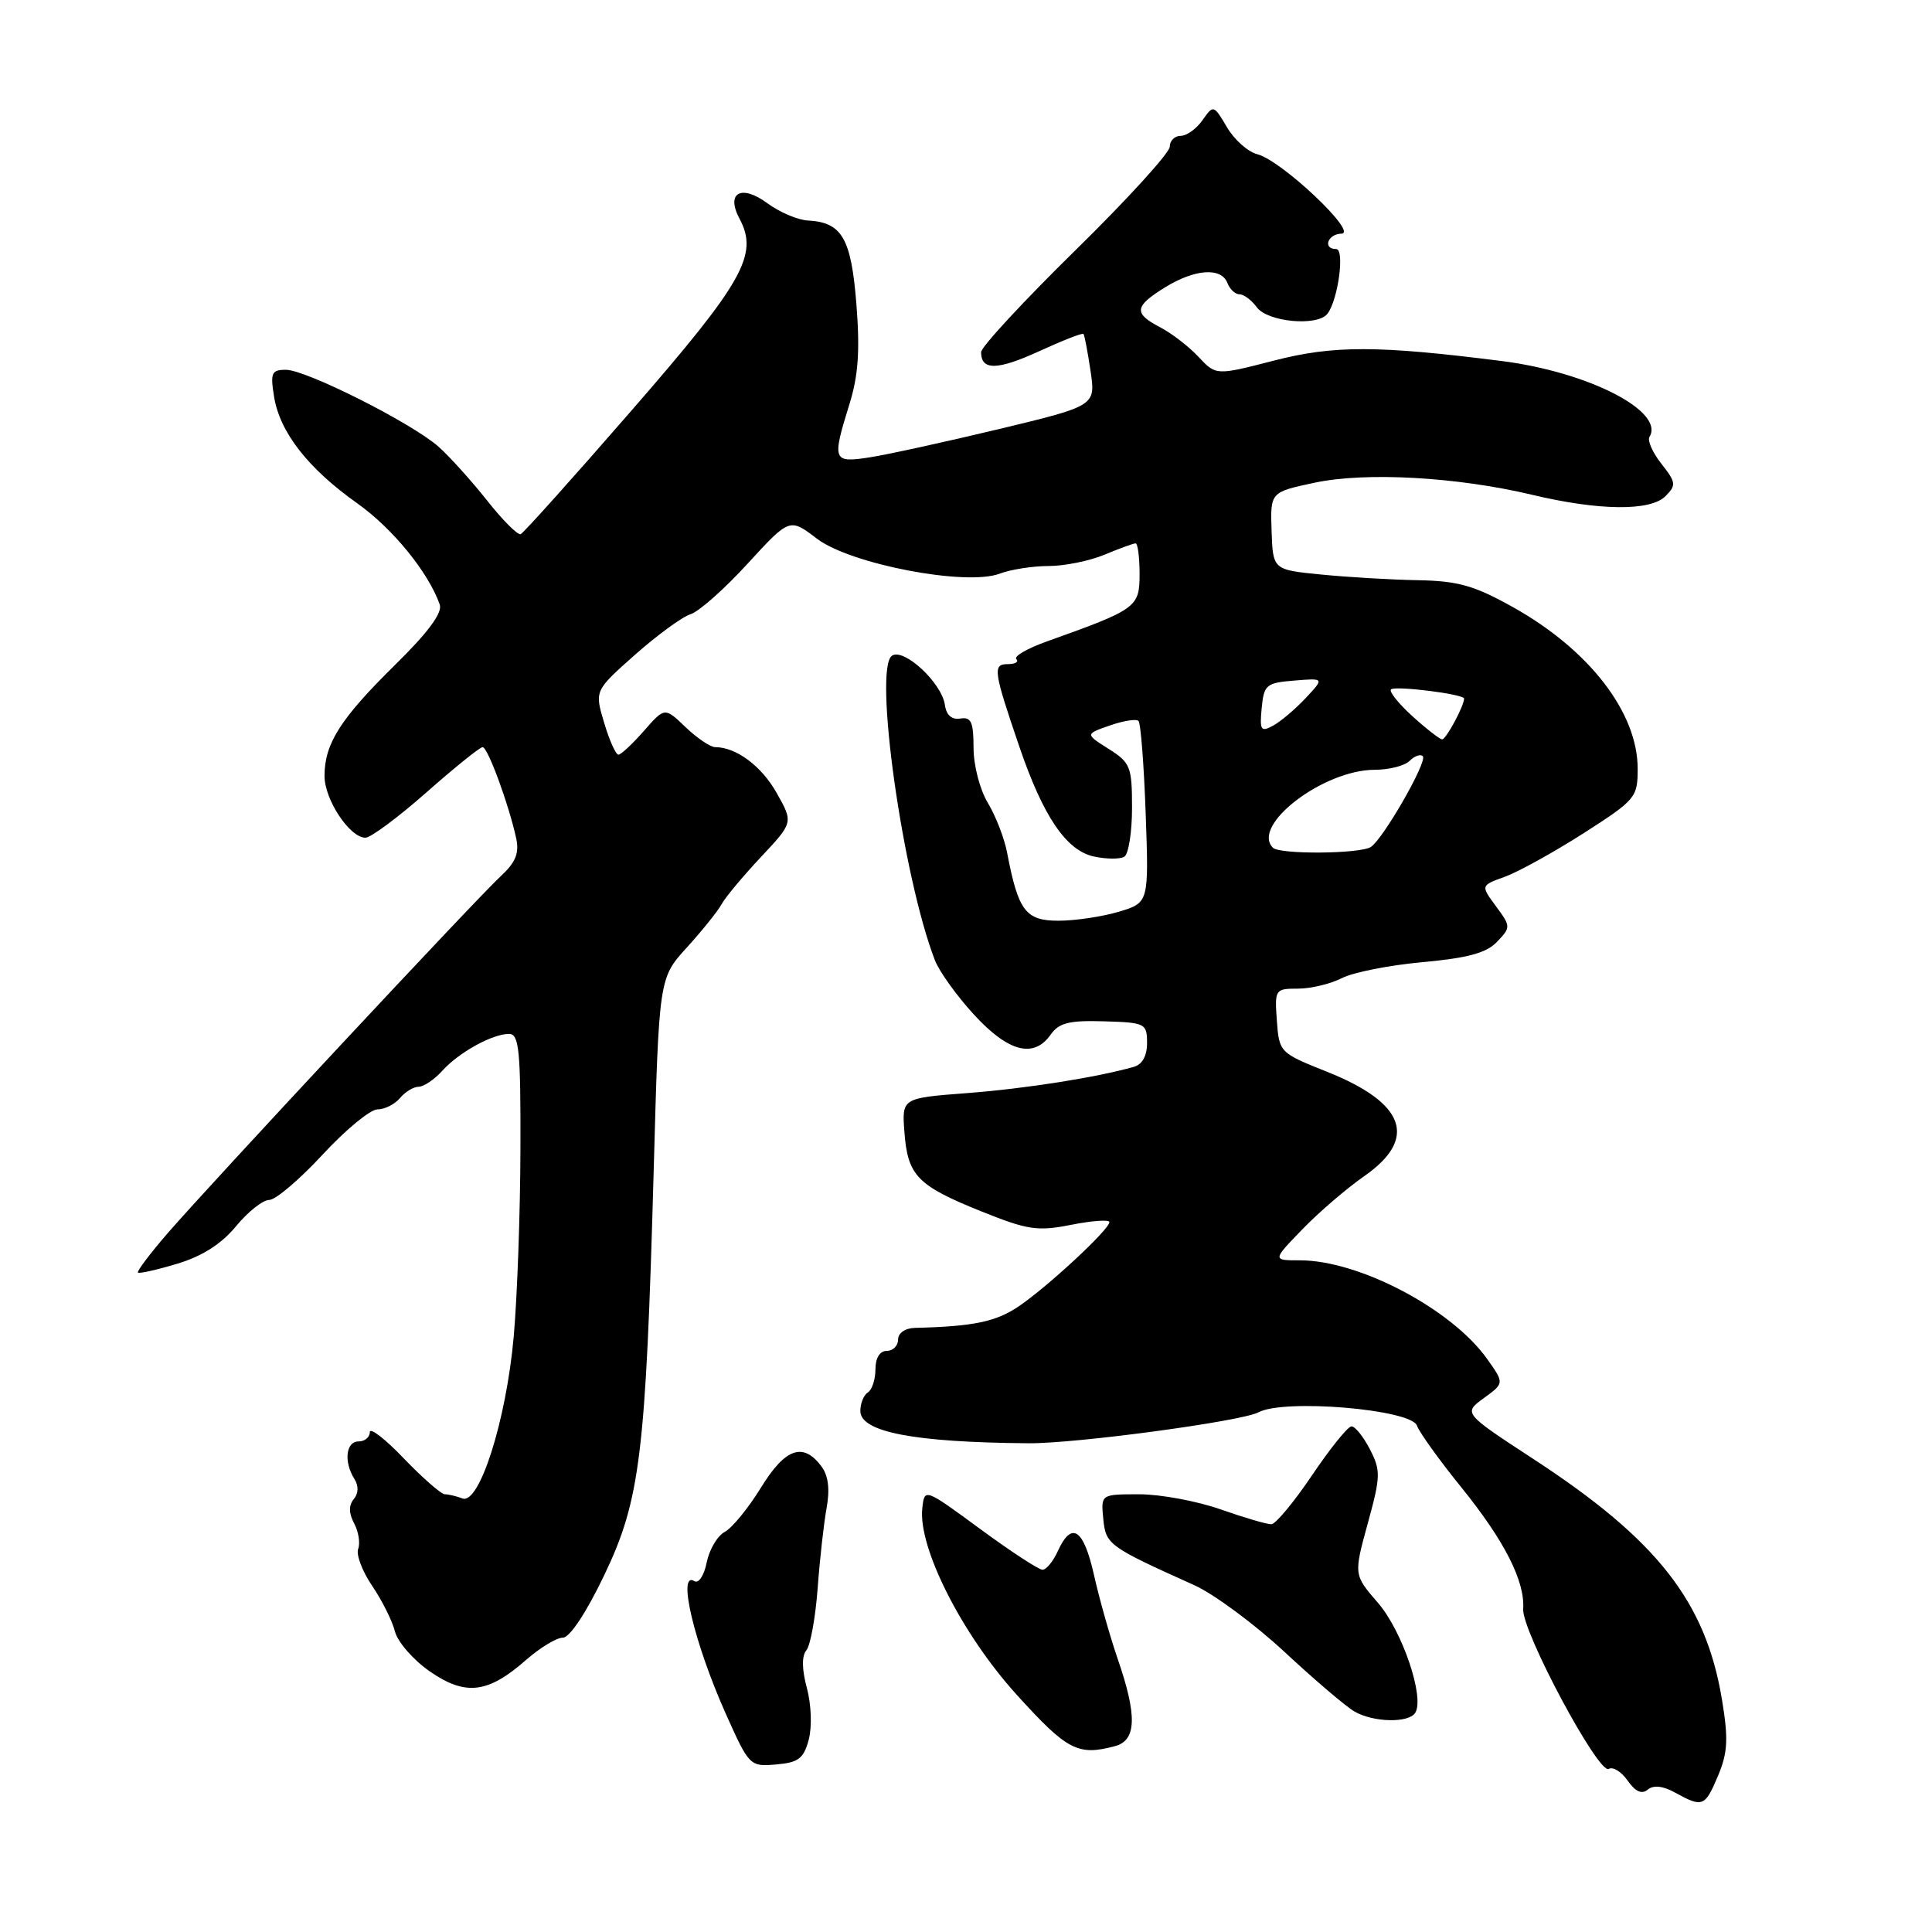 <?xml version="1.0" encoding="UTF-8" standalone="no"?>
<!DOCTYPE svg PUBLIC "-//W3C//DTD SVG 1.1//EN" "http://www.w3.org/Graphics/SVG/1.1/DTD/svg11.dtd" >
<svg xmlns="http://www.w3.org/2000/svg" xmlns:xlink="http://www.w3.org/1999/xlink" version="1.1" viewBox="0 0 256 256">
 <g >
 <path fill="currentColor"
d=" M 227.66 235.27 C 228.94 232.20 229.03 230.41 228.17 225.21 C 226.02 212.23 219.61 204.05 203.19 193.33 C 193.89 187.25 193.89 187.25 196.61 185.26 C 199.34 183.28 199.34 183.28 197.04 180.05 C 192.34 173.45 180.09 167.00 172.26 167.00 C 168.59 167.00 168.59 167.00 172.55 162.91 C 174.72 160.66 178.41 157.49 180.75 155.86 C 187.91 150.88 186.23 146.16 175.85 142.02 C 169.56 139.51 169.50 139.45 169.19 135.24 C 168.89 131.10 168.96 131.00 171.99 131.00 C 173.70 131.00 176.31 130.37 177.80 129.61 C 179.28 128.84 184.10 127.89 188.50 127.49 C 194.51 126.94 196.97 126.27 198.37 124.79 C 200.20 122.87 200.20 122.76 198.22 120.08 C 196.19 117.33 196.19 117.33 199.42 116.17 C 201.20 115.52 205.88 112.93 209.83 110.41 C 216.74 105.98 217.00 105.67 217.00 101.86 C 217.00 94.42 210.59 86.11 200.51 80.47 C 195.36 77.59 193.22 76.98 187.90 76.88 C 184.38 76.82 178.61 76.48 175.08 76.13 C 168.67 75.50 168.67 75.50 168.49 70.35 C 168.32 65.21 168.32 65.21 174.20 63.96 C 180.97 62.52 193.04 63.19 203.00 65.56 C 211.89 67.68 218.68 67.75 220.68 65.75 C 222.13 64.29 222.09 63.93 220.15 61.46 C 218.98 59.98 218.27 58.38 218.56 57.90 C 220.65 54.52 210.50 49.30 199.00 47.84 C 182.59 45.76 176.71 45.74 168.81 47.78 C 161.13 49.76 161.13 49.76 158.81 47.29 C 157.54 45.92 155.26 44.17 153.75 43.38 C 150.18 41.52 150.28 40.61 154.37 38.08 C 158.32 35.64 161.83 35.39 162.64 37.50 C 162.95 38.33 163.68 39.00 164.25 39.00 C 164.81 39.00 165.84 39.77 166.53 40.71 C 167.96 42.67 174.55 43.28 175.88 41.59 C 177.30 39.79 178.22 33.00 177.05 33.00 C 175.23 33.00 175.92 31.00 177.75 30.96 C 180.03 30.91 169.79 21.24 166.61 20.44 C 165.37 20.13 163.55 18.52 162.58 16.86 C 160.82 13.88 160.78 13.87 159.34 15.92 C 158.54 17.07 157.24 18.00 156.44 18.00 C 155.65 18.00 155.00 18.65 155.00 19.44 C 155.00 20.24 149.38 26.41 142.50 33.16 C 135.62 39.91 130.00 45.98 130.00 46.66 C 130.00 49.11 132.14 49.08 137.67 46.55 C 140.77 45.13 143.42 44.09 143.56 44.24 C 143.70 44.38 144.12 46.59 144.50 49.14 C 145.19 53.77 145.19 53.77 132.35 56.86 C 125.28 58.55 117.59 60.24 115.25 60.60 C 110.33 61.36 110.22 61.07 112.57 53.50 C 113.73 49.78 113.96 46.41 113.48 40.33 C 112.79 31.56 111.57 29.46 107.06 29.22 C 105.72 29.15 103.31 28.13 101.71 26.95 C 98.22 24.37 96.14 25.52 98.00 29.00 C 100.53 33.74 98.51 37.35 83.79 54.27 C 76.03 63.20 69.37 70.63 68.99 70.78 C 68.61 70.94 66.59 68.92 64.51 66.28 C 62.42 63.65 59.54 60.46 58.11 59.19 C 54.58 56.06 40.56 49.00 37.89 49.00 C 35.98 49.00 35.80 49.40 36.32 52.59 C 37.08 57.28 40.83 62.08 47.32 66.68 C 52.04 70.03 56.76 75.82 58.27 80.11 C 58.65 81.20 56.72 83.81 52.34 88.11 C 45.09 95.25 43.00 98.54 43.00 102.82 C 43.00 105.96 46.34 111.00 48.42 111.00 C 49.13 111.00 52.76 108.30 56.50 105.00 C 60.24 101.70 63.59 99.00 63.95 99.00 C 64.63 99.00 67.42 106.58 68.40 111.09 C 68.82 113.05 68.32 114.28 66.36 116.09 C 63.13 119.07 28.04 156.69 22.22 163.40 C 19.89 166.10 18.11 168.45 18.28 168.62 C 18.45 168.79 20.80 168.26 23.49 167.45 C 26.79 166.46 29.34 164.83 31.27 162.49 C 32.85 160.57 34.83 159.00 35.67 159.00 C 36.51 159.00 39.69 156.30 42.74 153.00 C 45.79 149.70 49.07 147.00 50.02 147.00 C 50.97 147.00 52.32 146.32 53.00 145.50 C 53.68 144.68 54.80 144.00 55.47 144.00 C 56.14 144.00 57.55 143.05 58.59 141.90 C 60.81 139.44 65.23 137.00 67.45 137.00 C 68.78 137.00 69.00 139.13 68.96 152.25 C 68.94 160.64 68.54 171.82 68.07 177.11 C 67.08 188.21 63.52 199.41 61.27 198.55 C 60.48 198.25 59.44 198.00 58.95 198.00 C 58.47 198.00 56.03 195.87 53.53 193.27 C 51.04 190.66 49.00 189.09 49.00 189.77 C 49.00 190.45 48.33 191.00 47.50 191.00 C 45.83 191.00 45.53 193.71 46.96 195.97 C 47.54 196.89 47.51 197.89 46.87 198.65 C 46.19 199.48 46.21 200.52 46.93 201.86 C 47.51 202.96 47.75 204.48 47.46 205.24 C 47.17 206.00 48.00 208.20 49.31 210.13 C 50.62 212.06 51.98 214.77 52.33 216.17 C 52.68 217.56 54.76 219.95 56.95 221.47 C 61.69 224.75 64.65 224.40 69.73 219.93 C 71.57 218.32 73.75 217.00 74.58 217.00 C 75.49 217.00 77.68 213.70 80.05 208.75 C 84.84 198.76 85.57 192.78 86.62 155.01 C 87.32 129.60 87.32 129.60 91.01 125.55 C 93.03 123.32 95.10 120.75 95.60 119.84 C 96.09 118.92 98.44 116.11 100.81 113.58 C 105.12 108.99 105.12 108.99 102.93 105.10 C 100.92 101.51 97.55 99.00 94.76 99.00 C 94.13 99.00 92.37 97.81 90.84 96.35 C 88.08 93.70 88.08 93.70 85.32 96.85 C 83.80 98.58 82.28 100.00 81.94 100.00 C 81.60 100.00 80.74 98.09 80.05 95.76 C 78.78 91.52 78.78 91.52 84.14 86.76 C 87.09 84.15 90.40 81.73 91.50 81.39 C 92.60 81.05 96.00 78.04 99.06 74.69 C 104.63 68.62 104.63 68.62 108.25 71.38 C 112.69 74.76 128.03 77.70 132.47 76.01 C 133.93 75.46 136.85 75.00 138.94 75.00 C 141.04 75.00 144.37 74.33 146.35 73.50 C 148.32 72.68 150.18 72.00 150.47 72.00 C 150.76 72.00 151.00 73.82 151.00 76.05 C 151.00 80.47 150.65 80.73 138.75 84.98 C 136.14 85.91 134.30 86.97 134.67 87.33 C 135.03 87.70 134.53 88.00 133.55 88.00 C 131.50 88.00 131.63 88.87 135.09 99.00 C 138.24 108.21 141.28 112.68 144.93 113.49 C 146.59 113.85 148.41 113.86 148.98 113.52 C 149.54 113.17 150.00 110.25 150.00 107.04 C 150.00 101.59 149.79 101.06 146.90 99.23 C 143.79 97.27 143.79 97.27 147.06 96.13 C 148.86 95.50 150.56 95.23 150.86 95.53 C 151.15 95.82 151.58 101.36 151.81 107.84 C 152.23 119.61 152.23 119.61 148.25 120.81 C 146.06 121.46 142.46 122.00 140.26 122.00 C 135.90 122.00 134.93 120.72 133.45 113.00 C 133.09 111.08 131.93 108.10 130.89 106.38 C 129.84 104.64 129.00 101.42 129.00 99.09 C 129.00 95.67 128.68 94.97 127.25 95.21 C 126.11 95.40 125.39 94.76 125.20 93.39 C 124.78 90.49 119.83 85.87 118.21 86.87 C 115.70 88.42 119.60 116.16 123.88 127.24 C 124.47 128.75 126.81 132.01 129.10 134.49 C 133.64 139.42 136.99 140.27 139.23 137.08 C 140.32 135.53 141.67 135.19 146.28 135.33 C 151.76 135.49 151.98 135.61 151.99 138.18 C 152.00 139.89 151.36 141.05 150.25 141.36 C 145.33 142.76 135.89 144.25 128.16 144.84 C 119.50 145.50 119.50 145.50 119.84 150.00 C 120.27 155.78 121.54 157.09 129.97 160.49 C 136.19 162.99 137.44 163.18 141.96 162.29 C 144.73 161.74 147.00 161.58 147.00 161.94 C 147.00 162.90 139.00 170.34 135.07 173.04 C 132.02 175.13 129.06 175.76 121.25 175.95 C 119.94 175.98 119.00 176.63 119.00 177.50 C 119.00 178.32 118.33 179.00 117.50 179.00 C 116.58 179.00 116.00 179.94 116.00 181.44 C 116.00 182.78 115.55 184.16 115.00 184.50 C 114.45 184.84 114.00 185.95 114.00 186.96 C 114.00 189.75 121.09 191.12 136.25 191.24 C 142.52 191.30 164.52 188.33 166.75 187.14 C 170.13 185.32 186.98 186.74 187.75 188.90 C 188.06 189.78 190.71 193.47 193.64 197.09 C 199.36 204.17 202.08 209.52 201.83 213.20 C 201.63 216.12 211.85 235.21 213.17 234.39 C 213.71 234.06 214.84 234.75 215.67 235.94 C 216.70 237.41 217.55 237.79 218.34 237.13 C 219.11 236.50 220.36 236.64 222.00 237.55 C 225.60 239.54 225.93 239.40 227.66 235.27 Z  M 107.16 230.52 C 107.61 228.83 107.50 225.86 106.92 223.69 C 106.25 221.20 106.22 219.43 106.85 218.67 C 107.38 218.03 108.05 214.35 108.34 210.50 C 108.62 206.65 109.16 201.84 109.53 199.81 C 109.98 197.34 109.76 195.53 108.85 194.31 C 106.42 191.05 104.05 191.88 100.83 197.12 C 99.17 199.82 97.01 202.46 96.04 202.98 C 95.06 203.50 93.99 205.32 93.64 207.03 C 93.30 208.76 92.57 209.86 92.01 209.51 C 89.70 208.08 91.97 217.67 96.16 227.06 C 99.27 234.01 99.36 234.10 102.84 233.80 C 105.80 233.55 106.49 233.02 107.16 230.52 Z  M 147.75 231.37 C 150.60 230.61 150.70 227.34 148.10 219.81 C 147.06 216.78 145.64 211.76 144.95 208.65 C 143.58 202.57 142.00 201.52 140.18 205.50 C 139.56 206.88 138.64 208.00 138.14 208.00 C 137.64 208.00 133.92 205.57 129.87 202.59 C 122.50 197.18 122.50 197.18 122.21 199.85 C 121.63 205.03 127.44 216.52 134.68 224.52 C 141.41 231.95 142.82 232.69 147.75 231.37 Z  M 187.53 226.95 C 188.79 224.91 185.82 216.13 182.60 212.40 C 179.37 208.67 179.37 208.67 181.23 201.88 C 182.95 195.63 182.97 194.85 181.52 192.04 C 180.66 190.37 179.56 189.00 179.08 189.00 C 178.61 189.00 176.26 191.91 173.86 195.47 C 171.46 199.03 169.03 201.95 168.47 201.97 C 167.90 201.99 164.87 201.10 161.74 200.00 C 158.61 198.90 153.76 198.00 150.96 198.00 C 145.87 198.00 145.87 198.00 146.19 201.25 C 146.52 204.67 146.86 204.92 158.24 210.04 C 160.84 211.21 166.24 215.20 170.24 218.92 C 174.23 222.63 178.40 226.18 179.50 226.80 C 182.03 228.24 186.68 228.33 187.53 226.95 Z  M 168.67 112.33 C 165.71 109.38 175.35 102.00 182.17 102.00 C 184.06 102.00 186.13 101.47 186.78 100.82 C 187.43 100.17 188.22 99.89 188.53 100.20 C 189.19 100.86 183.29 111.16 181.64 112.23 C 180.21 113.15 169.57 113.24 168.67 112.33 Z  M 187.15 94.90 C 185.31 93.23 184.04 91.63 184.31 91.35 C 184.84 90.83 194.00 91.97 194.00 92.57 C 194.00 93.53 191.60 98.00 191.09 97.97 C 190.77 97.95 188.99 96.57 187.15 94.90 Z  M 167.18 93.82 C 167.48 90.73 167.78 90.48 171.49 90.18 C 175.49 89.85 175.49 89.85 172.99 92.52 C 171.62 93.98 169.68 95.62 168.68 96.16 C 167.07 97.03 166.90 96.77 167.18 93.82 Z "/>
</g>
</svg>
